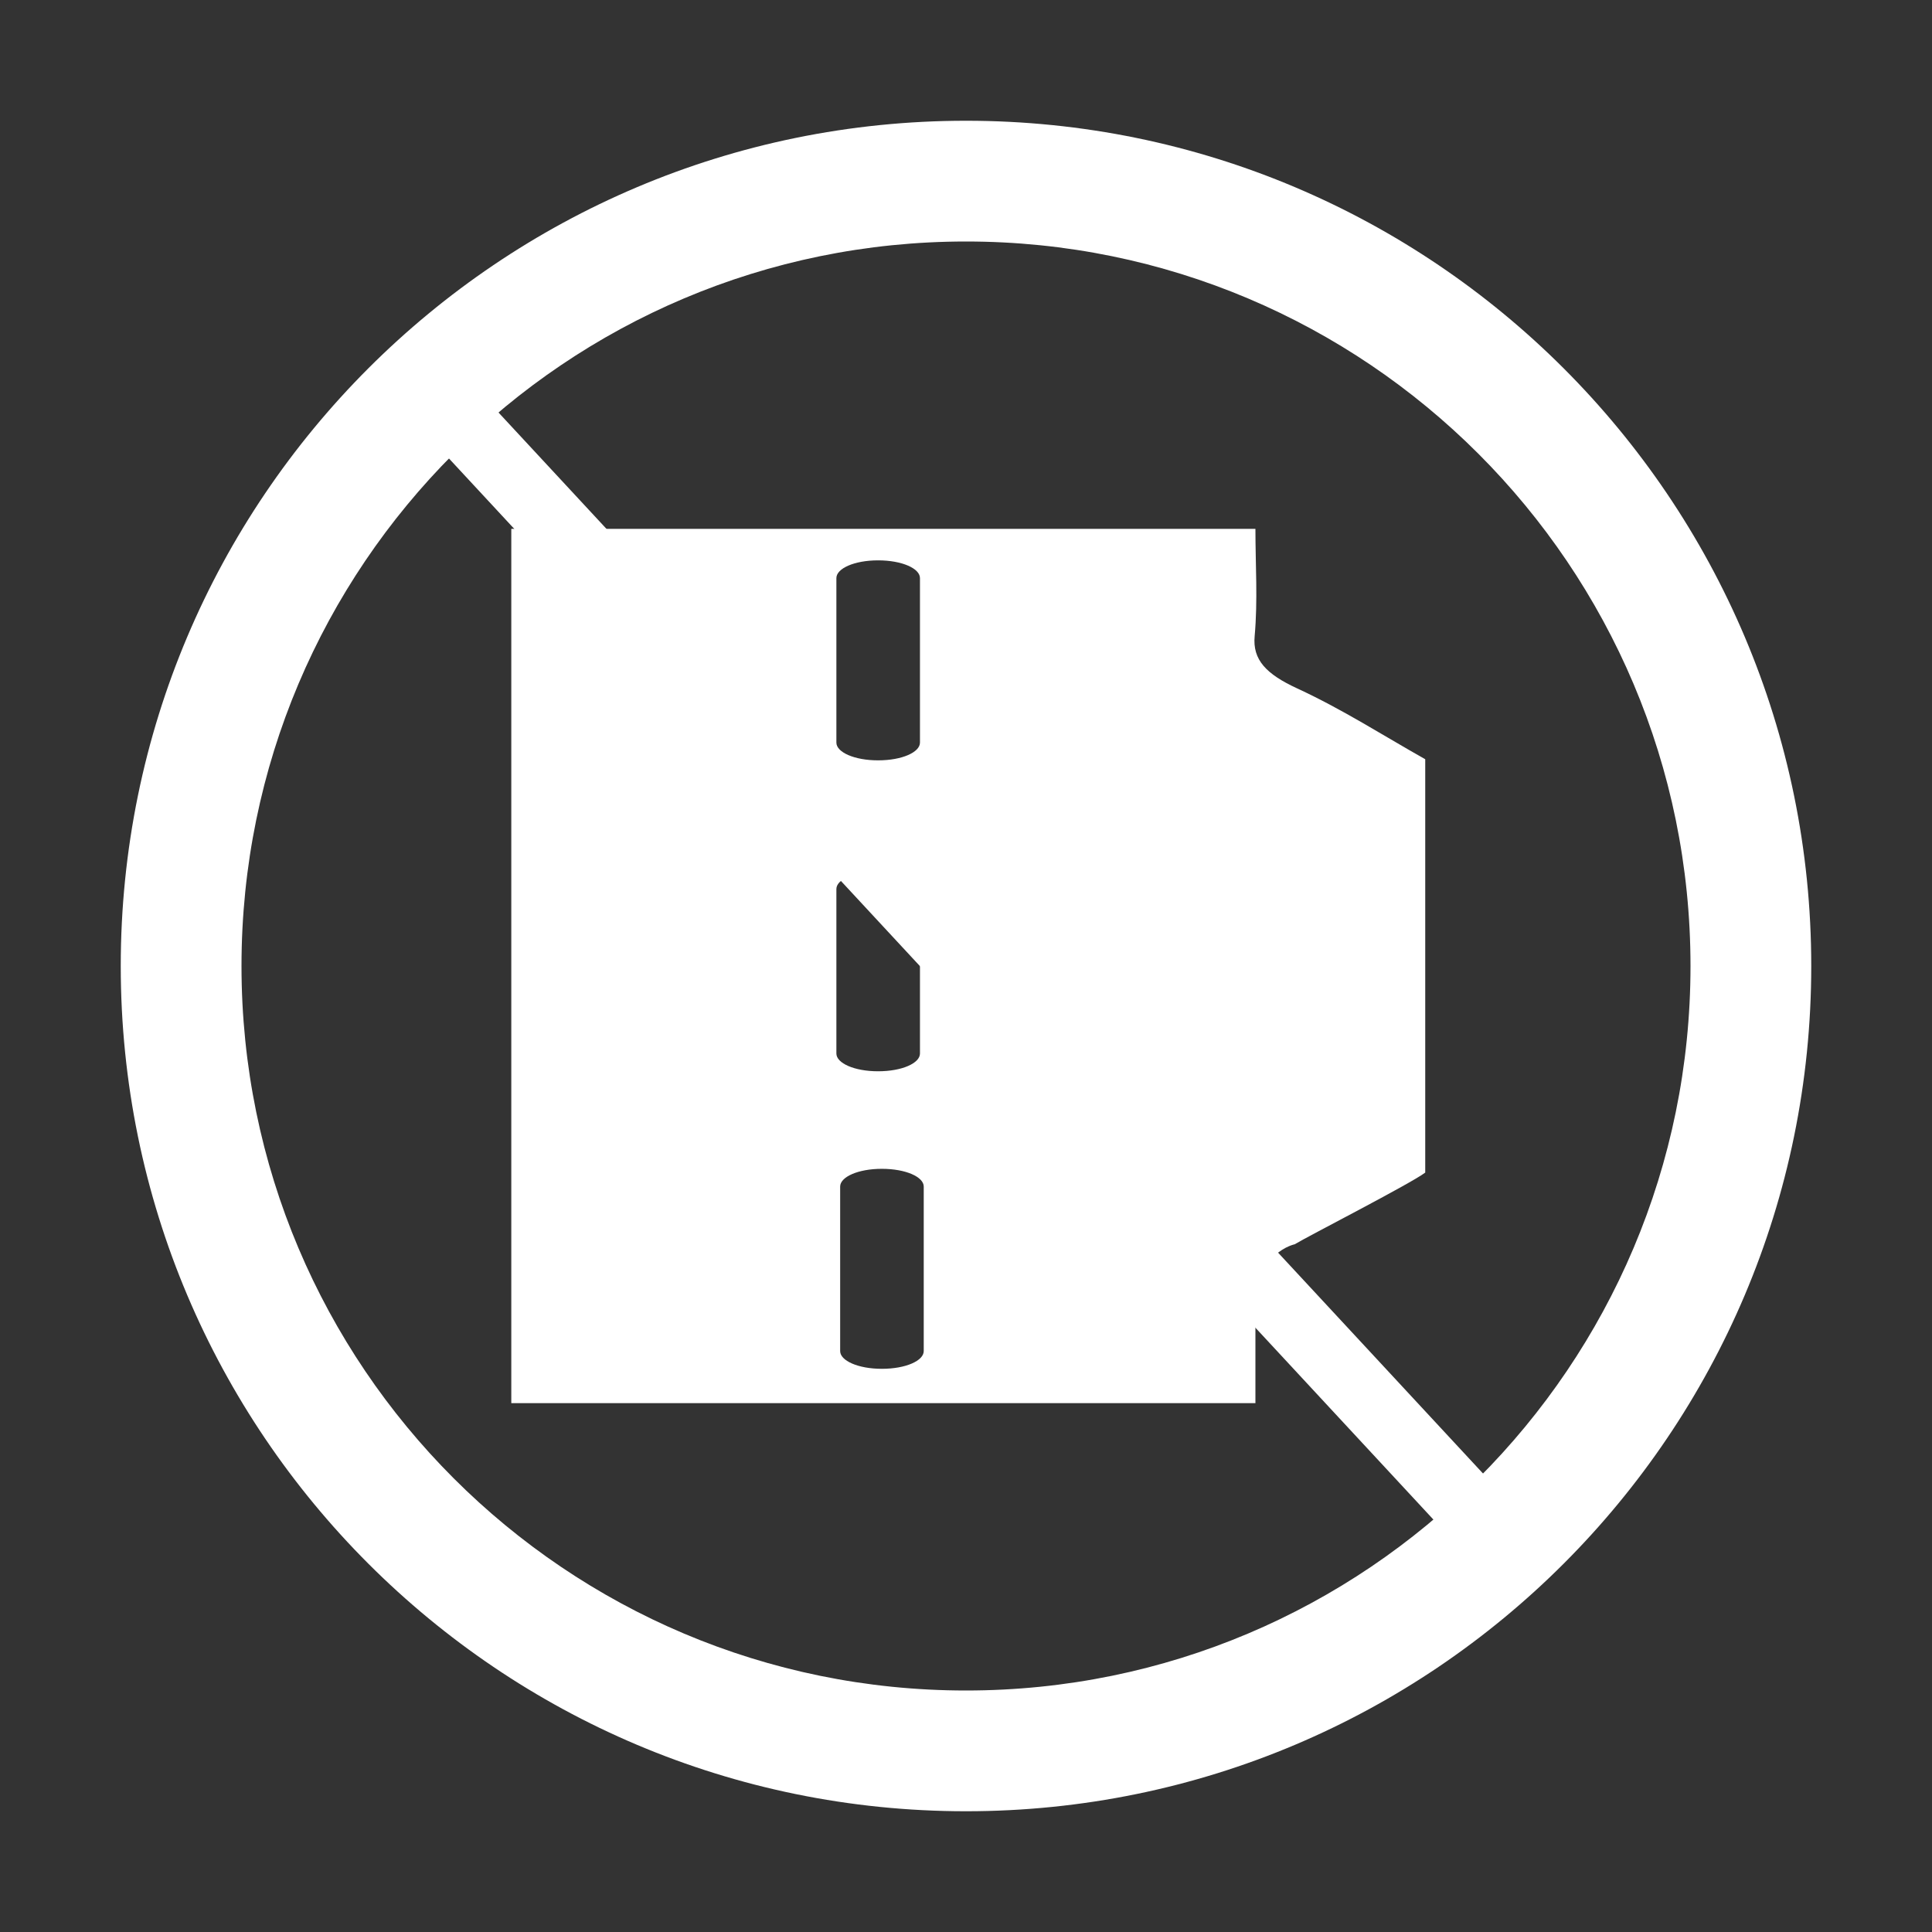 <svg fill="#fff" class="icon" viewBox="0 0 1024 1024" version="1.1" xmlns="http://www.w3.org/2000/svg"
     width="200" height="200">
    <rect x="0" y="0" width="1024" height="1024" fill="#333333" stroke="none"/>
    <path d="M896 512c0-212.1-171.9-384-384-384S128 299.9 128 512s171.9 384 384 384 384-171.9 384-384z m64 0c0 247.4-200.6 448-448 448S64 759.4 64 512 264.6 64 512 64s448 200.6 448 448z m0 0"
    />
    <path d="M799 839.2c-4.9 0-9.7-2-13.2-5.7L211.7 214.7c-6.7-7.2-6.3-18.5 1.1-25.2 7.3-6.6 18.7-6.2 25.4 1.1l574.1 618.7c6.7 7.2 6.3 18.5-1.1 25.2-3.5 3.1-7.9 4.7-12.2 4.7z m0 0"
    />
    <path d="M687.6 364.9c-16.5-7.6-23.8-15.2-22.6-27.8 1.7-18.9 0.4-37.8 0.4-56.8H271v463.4h394.4v-50.5c0-29.5 20.8-33.7 20.8-33.7 6.9-4.2 61.4-32.1 69.2-38V402.4c-22.4-12.6-43.6-26.3-67.8-37.5z m-200 28.7c0 5.1-9.5 9.4-22.2 9.4-12.6 0-22.1-4.3-22.1-9.4v-87.2c0-5.1 9.5-9.4 22.1-9.4 12.7 0 22.2 4.3 22.2 9.4v87.2z m0 164.8c0 5.1-9.5 9.4-22.2 9.4-12.6 0-22.1-4.3-22.1-9.4v-87.2c0-5.1 9.5-9.4 22.1-9.4 12.7 0 22.2 4.3 22.2 9.4v87.2z m2 157.7c0 5.1-9.5 9.4-22.2 9.4-12.6 0-22.1-4.3-22.1-9.4v-87.2c0-5.1 9.5-9.4 22.1-9.4 12.7 0 22.2 4.3 22.2 9.4v87.2z"
    />
</svg>